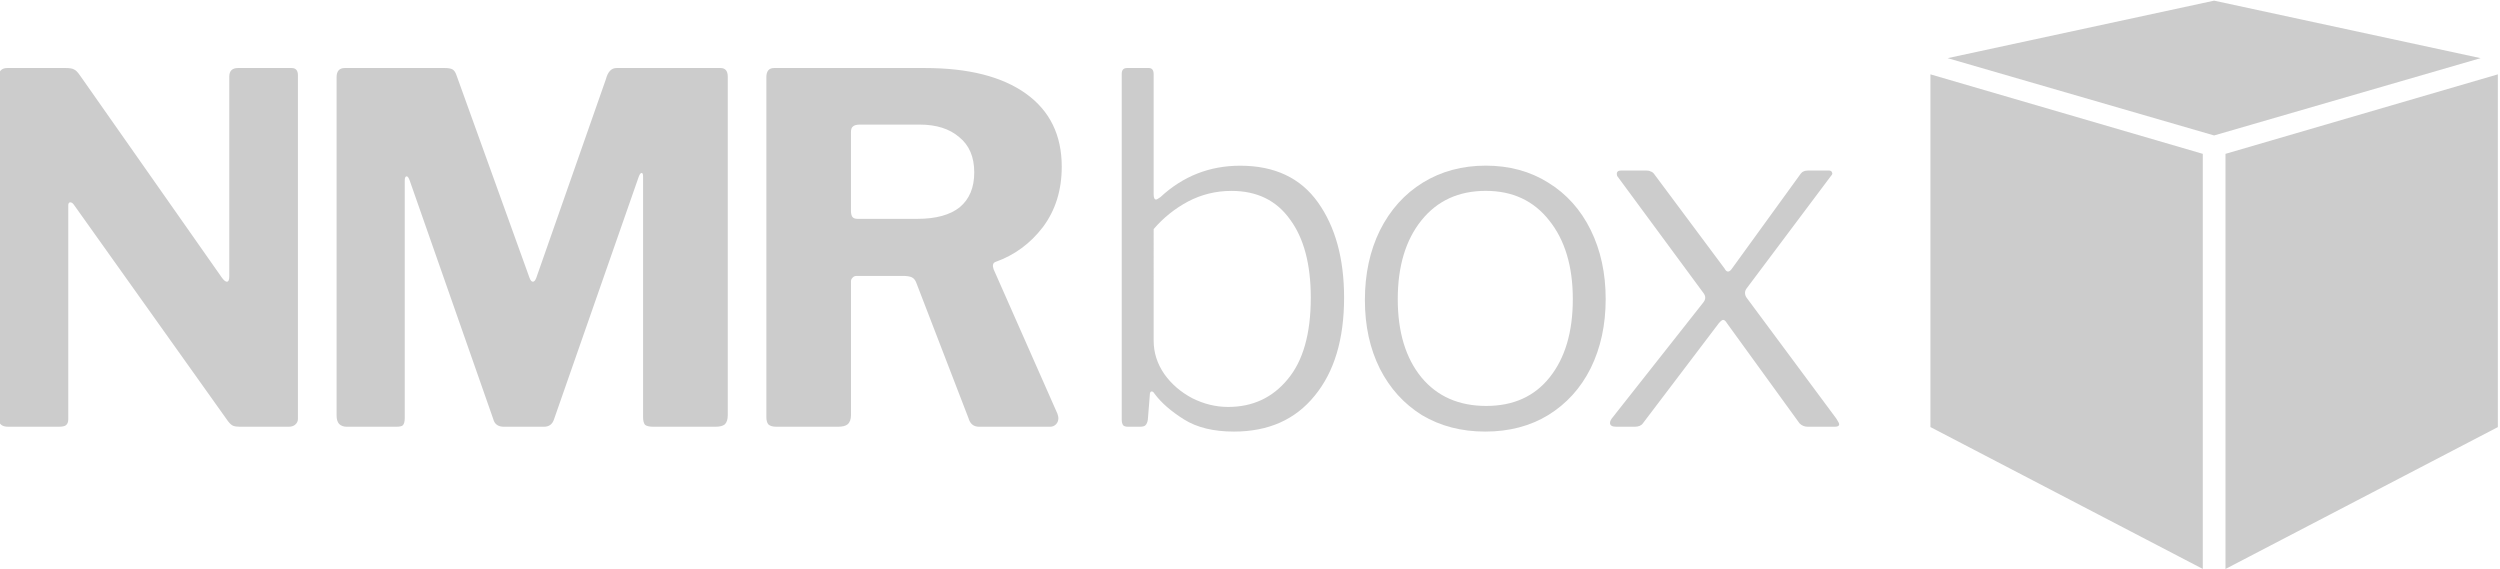 <?xml version="1.0" encoding="UTF-8" standalone="no"?>
<!-- Created with Inkscape (http://www.inkscape.org/) -->

<svg
   xmlns:dc="http://purl.org/dc/elements/1.1/"
   xmlns:cc="http://creativecommons.org/ns#"
   xmlns:rdf="http://www.w3.org/1999/02/22-rdf-syntax-ns#"
   xmlns:svg="http://www.w3.org/2000/svg"
   xmlns="http://www.w3.org/2000/svg"
   xmlns:sodipodi="http://sodipodi.sourceforge.net/DTD/sodipodi-0.dtd"
   xmlns:inkscape="http://www.inkscape.org/namespaces/inkscape"
   version="1.1"
   id="svg2"
   xml:space="preserve"
   width="77.396"
   height="17.6"
   viewBox="0 0 77.396 17.6"
   sodipodi:docname="nmrbox-logo-light-240x40-outline.svg"
   inkscape:version="0.92.2 5c3e80d, 2017-08-06"><defs
     id="defs6"><clipPath
       clipPathUnits="userSpaceOnUse"
       id="clipPath30"><path
         d="M 0,40 H 240 V 0 H 0 Z"
         id="path28"
         inkscape:connector-curvature="0" /></clipPath><clipPath
       clipPathUnits="userSpaceOnUse"
       id="clipPath58"><path
         d="M 0,40 H 240 V 0 H 0 Z"
         id="path56"
         inkscape:connector-curvature="0" /></clipPath></defs><sodipodi:namedview
     pagecolor="#ffffff"
     bordercolor="#666666"
     borderopacity="1"
     objecttolerance="10"
     gridtolerance="10"
     guidetolerance="10"
     inkscape:pageopacity="0"
     inkscape:pageshadow="2"
     inkscape:window-width="1920"
     inkscape:window-height="1156"
     id="namedview4"
     showgrid="false"
     inkscape:zoom="5.9916667"
     inkscape:cx="23.313434"
     inkscape:cy="-1.2029056"
     inkscape:window-x="117"
     inkscape:window-y="54"
     inkscape:window-maximized="0"
     inkscape:current-layer="g867"
     fit-margin-top="0"
     fit-margin-left="0"
     fit-margin-right="0"
     fit-margin-bottom="0" /><g
     id="g10"
     inkscape:groupmode="layer"
     inkscape:label="nmrbox-logo-dark-240x40"
     transform="matrix(1.333,0,0,-1.333,-122.713,67.042)"><g
       id="g867"
       transform="matrix(0.749,0,0,0.749,1.049,21.217)"
       style="stroke-width:1.335"><g
         transform="translate(198.424,37.018)"
         id="g40"
         style="stroke-width:1.335"><path
           inkscape:connector-curvature="0"
           id="path42"
           style="fill:#cccccc;fill-opacity:1;fill-rule:nonzero;stroke:none;stroke-width:1.335"
           d="M 0,0 -8.263,1.783 -16.526,0 -8.263,-2.397 Z" /></g><g
         transform="translate(189.81,21.18)"
         id="g44"
         style="stroke-width:1.335"><path
           inkscape:connector-curvature="0"
           id="path46"
           style="fill:#cccccc;fill-opacity:1;fill-rule:nonzero;stroke:none;stroke-width:1.335"
           d="M 0,0 -8.445,4.399 V 15.336 L 0,12.871 Z" /></g><g
         transform="translate(198.959,25.578)"
         id="g48"
         style="stroke-width:1.335"><path
           inkscape:connector-curvature="0"
           id="path50"
           style="fill:#cccccc;fill-opacity:1;fill-rule:nonzero;stroke:none;stroke-width:1.335"
           d="M 0,0 -8.445,-4.399 V 8.473 L 0,10.938 Z" /></g><g
         id="g52"
         style="stroke-width:1.335"><g
           clip-path="url(#clipPath58)"
           id="g54"
           style="stroke-width:1.335"><g
             aria-label="NMR"
             transform="matrix(1,0,0,-1,120.416,25.589)"
             style="font-variant:normal;font-weight:bold;font-stretch:normal;font-size:14.991px;font-family:'Libre Franklin';-inkscape-font-specification:LibreFranklin-Bold;writing-mode:lr-tb;fill:#cccccc;fill-opacity:1;fill-rule:nonzero;stroke:none;stroke-width:1.335"
             id="text62"><path
               d="m 10.134,-11.123 q 0.195,0 0.195,0.225 v 10.658 q 0,0.105 -0.09,0.18 Q 10.164,0 10.044,0 H 8.53 Q 8.395,0 8.32,-0.03 8.245,-0.06 8.155,-0.18 L 3.373,-6.896 q -0.06,-0.075 -0.12,-0.06 -0.045,0.015 -0.045,0.09 v 6.596 0.045 q 0,0.12 -0.075,0.18 Q 3.073,0 2.908,0 H 1.349 Q 1.049,0 1.049,-0.255 V -10.838 q 0,-0.285 0.27,-0.285 h 1.814 q 0.18,0 0.255,0.045 0.075,0.03 0.18,0.18 l 4.407,6.281 q 0.09,0.12 0.15,0.12 0.075,0 0.075,-0.165 v -6.191 q 0,-0.27 0.27,-0.27 z"
               style="stroke-width:1.335"
               id="path855"
               inkscape:connector-curvature="0" /><path
               d="m 11.843,0 q -0.15,0 -0.24,-0.09 -0.075,-0.09 -0.075,-0.255 V -10.838 q 0,-0.285 0.255,-0.285 h 3.103 q 0.165,0 0.24,0.045 0.075,0.045 0.12,0.18 l 2.264,6.281 q 0.045,0.12 0.105,0.12 0.06,0 0.105,-0.12 l 2.159,-6.161 q 0.09,-0.345 0.33,-0.345 h 3.223 q 0.225,0 0.225,0.27 v 10.493 q 0,0.195 -0.09,0.285 Q 23.475,0 23.28,0 h -1.934 q -0.18,0 -0.255,-0.06 -0.06,-0.075 -0.06,-0.24 V -7.765 q 0,-0.105 -0.045,-0.105 -0.045,0 -0.09,0.12 l -2.623,7.51 Q 18.199,0 17.959,0 h -1.244 Q 16.445,0 16.385,-0.24 L 13.791,-7.645 q -0.045,-0.12 -0.09,-0.12 -0.06,0 -0.06,0.135 v 7.36 q 0,0.165 -0.06,0.225 Q 13.537,0 13.372,0 Z"
               style="stroke-width:1.335"
               id="path857"
               inkscape:connector-curvature="0" /><path
               d="m 33.879,-0.405 q 0.03,0.09 0.03,0.135 0,0.12 -0.075,0.195 Q 33.759,0 33.654,0 H 31.45 Q 31.195,0 31.12,-0.27 L 29.502,-4.467 q -0.045,-0.12 -0.135,-0.165 -0.09,-0.045 -0.285,-0.045 h -1.424 q -0.09,0 -0.135,0.06 -0.045,0.045 -0.045,0.105 v 4.152 q 0,0.195 -0.105,0.285 Q 27.283,0 27.073,0 h -1.904 q -0.18,0 -0.255,-0.075 -0.06,-0.075 -0.06,-0.225 V -10.838 q 0,-0.285 0.24,-0.285 h 4.677 q 2.024,0 3.133,0.795 1.109,0.795 1.109,2.264 0,1.094 -0.585,1.874 -0.585,0.765 -1.469,1.079 -0.12,0.045 -0.06,0.225 z M 29.531,-6.446 q 0.869,0 1.319,-0.36 0.45,-0.375 0.45,-1.079 0,-0.72 -0.465,-1.094 -0.45,-0.39 -1.229,-0.39 h -1.844 q -0.165,0 -0.225,0.06 -0.06,0.045 -0.06,0.18 v 2.428 q 0,0.135 0.045,0.195 0.045,0.06 0.165,0.06 z"
               style="stroke-width:1.335"
               id="path859"
               inkscape:connector-curvature="0" /></g><g
             aria-label="box"
             transform="matrix(1,0,0,-1,155.045,25.589)"
             style="font-variant:normal;font-weight:300;font-stretch:normal;font-size:14.991px;font-family:'Libre Franklin Light';-inkscape-font-specification:LibreFranklin-Light;writing-mode:lr-tb;fill:#cccccc;fill-opacity:1;fill-rule:nonzero;stroke:none;stroke-width:1.335"
             id="text66"><path
               d="M 1.439,0 Q 1.334,0 1.289,-0.045 1.244,-0.105 1.244,-0.225 V -10.943 q 0,-0.18 0.165,-0.18 h 0.675 q 0.15,0 0.15,0.195 v 3.718 q 0,0.165 0.075,0.165 0.03,0 0.135,-0.075 1.049,-0.974 2.473,-0.974 1.604,0 2.413,1.139 0.809,1.139 0.809,2.953 0,1.934 -0.914,3.043 Q 6.326,0.15 4.722,0.15 q -0.944,0 -1.544,-0.375 -0.6,-0.375 -0.914,-0.795 -0.045,-0.075 -0.09,-0.075 -0.06,0 -0.06,0.12 l -0.06,0.75 Q 2.039,-0.105 1.979,-0.045 1.934,0 1.799,0 Z m 0.795,-2.668 q 0,0.555 0.33,1.034 0.33,0.465 0.869,0.75 0.54,0.27 1.109,0.27 1.139,0 1.844,-0.854 0.72,-0.854 0.72,-2.533 0,-1.559 -0.645,-2.428 -0.63,-0.884 -1.814,-0.884 -0.72,0 -1.349,0.33 -0.615,0.33 -1.064,0.854 z"
               style="stroke-width:1.335"
               id="path862"
               inkscape:connector-curvature="0" /><path
               d="m 12.517,0.15 q -1.109,0 -1.964,-0.51 Q 9.714,-0.884 9.249,-1.799 8.784,-2.728 8.784,-3.928 q 0,-1.214 0.465,-2.159 0.48,-0.959 1.334,-1.484 0.854,-0.525 1.949,-0.525 1.094,0 1.934,0.525 0.854,0.525 1.319,1.469 0.465,0.944 0.465,2.144 0,1.199 -0.465,2.144 -0.465,0.929 -1.319,1.454 Q 13.626,0.15 12.517,0.15 Z m 0.03,-0.795 q 1.259,0 1.964,-0.884 0.72,-0.899 0.72,-2.428 0,-1.529 -0.735,-2.443 -0.72,-0.914 -1.964,-0.914 -1.259,0 -1.994,0.914 -0.735,0.914 -0.735,2.443 0,1.529 0.735,2.428 0.735,0.884 2.009,0.884 z"
               style="stroke-width:1.335"
               id="path864"
               inkscape:connector-curvature="0" /><path
               d="M 23.4,-0.255 Q 23.49,-0.12 23.49,-0.075 23.49,0 23.355,0 h -0.839 q -0.15,0 -0.255,-0.105 l -2.249,-3.103 q -0.06,-0.105 -0.12,-0.105 -0.045,0 -0.135,0.105 l -2.354,3.103 Q 17.329,0 17.149,0 h -0.57 q -0.195,0 -0.195,-0.12 0,-0.075 0.09,-0.18 l 2.803,-3.553 q 0.06,-0.075 0.06,-0.15 0,-0.075 -0.06,-0.15 L 16.625,-7.75 q -0.03,-0.03 -0.03,-0.09 0,-0.105 0.135,-0.105 h 0.78 q 0.09,0 0.135,0.03 0.06,0.015 0.105,0.075 l 2.189,2.938 q 0.045,0.09 0.105,0.09 0.06,0 0.12,-0.09 l 2.129,-2.938 q 0.045,-0.06 0.09,-0.075 0.06,-0.03 0.15,-0.03 h 0.63 q 0.09,0 0.105,0.06 0.03,0.045 -0.03,0.105 l -2.608,3.478 q -0.06,0.075 -0.06,0.15 0,0.09 0.06,0.165 z"
               style="stroke-width:1.335"
               id="path866"
               inkscape:connector-curvature="0" /></g></g></g></g></g></svg>